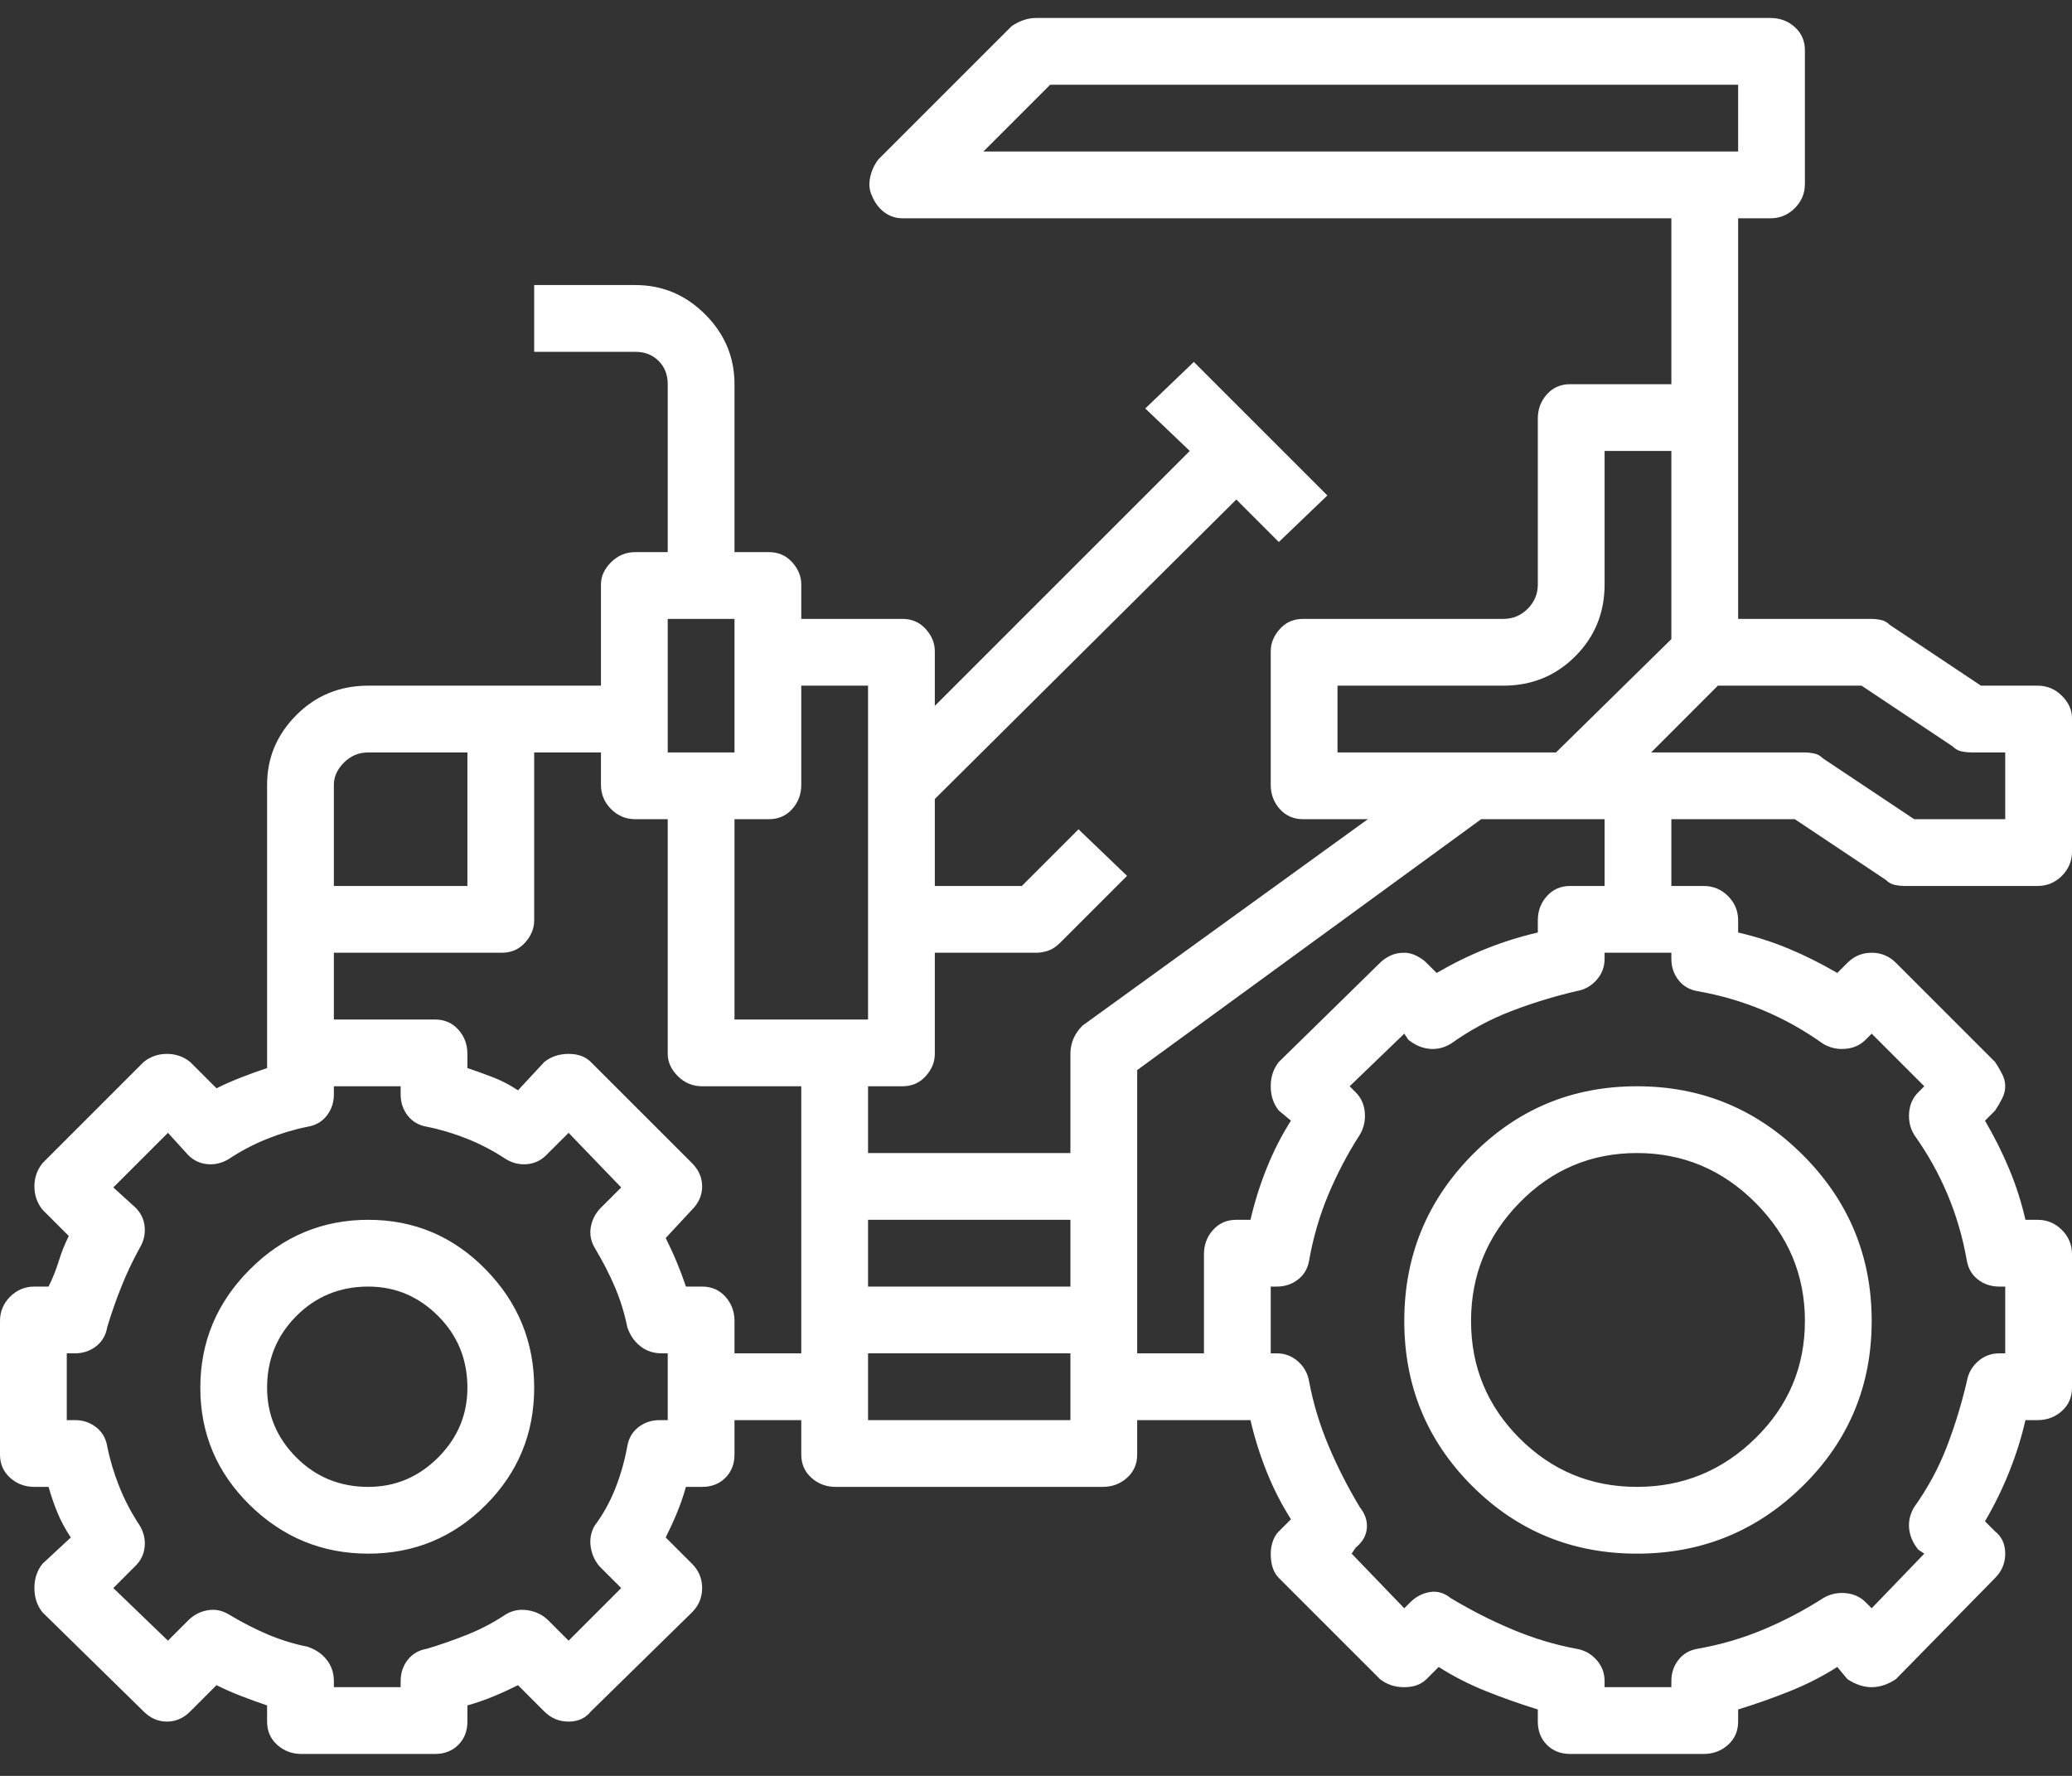 <svg width="84" height="72" viewBox="0 0 84 72" fill="none" xmlns="http://www.w3.org/2000/svg">
<rect x="0" y="0" width="84" height="72" fill="#333333" stroke="none"/>
<path d="M14.93 49.455C13.07 49.455 11.471 50.125 10.131 51.465C8.791 52.805 8.121 54.404 8.121 56.264C8.121 58.123 8.791 59.709 10.131 61.022C11.471 62.334 13.07 62.99 14.93 62.99C16.789 62.99 18.375 62.334 19.688 61.022C21 59.709 21.656 58.123 21.656 56.264C21.656 54.404 21 52.805 19.688 51.465C18.375 50.125 16.789 49.455 14.93 49.455ZM14.93 60.283C13.781 60.283 12.81 59.887 12.018 59.094C11.225 58.301 10.828 57.357 10.828 56.264C10.828 55.115 11.225 54.145 12.018 53.352C12.81 52.559 13.781 52.162 14.93 52.162C16.023 52.162 16.967 52.559 17.76 53.352C18.553 54.145 18.949 55.115 18.949 56.264C18.949 57.357 18.553 58.301 17.76 59.094C16.967 59.887 16.023 60.283 14.93 60.283ZM72.762 33.213L76.453 35.674C76.562 35.783 76.686 35.852 76.822 35.879C76.959 35.906 77.082 35.92 77.191 35.92H82.606C82.988 35.92 83.316 35.783 83.59 35.51C83.863 35.236 84 34.908 84 34.525V29.111C84 28.783 83.863 28.482 83.59 28.209C83.316 27.936 82.988 27.799 82.606 27.799H80.309L76.617 25.338C76.508 25.229 76.385 25.16 76.248 25.133C76.111 25.105 75.988 25.092 75.879 25.092H70.465V8.85H71.777C72.16 8.85 72.488 8.713 72.762 8.439C73.035 8.166 73.172 7.838 73.172 7.455V2.041C73.172 1.658 73.035 1.344 72.762 1.098C72.488 0.852 72.16 0.729 71.777 0.729H42C41.836 0.729 41.672 0.756 41.508 0.811C41.344 0.865 41.18 0.947 41.016 1.057L35.602 6.471C35.438 6.689 35.328 6.936 35.273 7.209C35.219 7.482 35.246 7.729 35.355 7.947C35.465 8.221 35.629 8.439 35.848 8.604C36.066 8.768 36.312 8.85 36.586 8.85H67.758V15.576H63.656C63.273 15.576 62.959 15.713 62.713 15.986C62.467 16.26 62.344 16.588 62.344 16.971V23.697C62.344 24.08 62.207 24.408 61.934 24.682C61.66 24.955 61.332 25.092 60.949 25.092H52.828C52.445 25.092 52.131 25.229 51.885 25.502C51.639 25.775 51.516 26.076 51.516 26.404V31.818C51.516 32.201 51.639 32.529 51.885 32.803C52.131 33.076 52.445 33.213 52.828 33.213H55.453L43.887 41.58C43.723 41.744 43.6 41.922 43.518 42.113C43.435 42.305 43.395 42.51 43.395 42.728V46.748H35.191V44.041H36.586C36.969 44.041 37.283 43.904 37.529 43.631C37.775 43.357 37.898 43.057 37.898 42.728V38.627H42C42.164 38.627 42.328 38.6 42.492 38.545C42.656 38.49 42.82 38.381 42.984 38.217L45.691 35.51L43.723 33.623L41.426 35.92H37.898V32.393L50.121 20.252L51.844 21.975L53.812 20.088L48.398 14.674L46.43 16.561L48.234 18.283L37.898 28.619V26.404C37.898 26.076 37.775 25.775 37.529 25.502C37.283 25.229 36.969 25.092 36.586 25.092H32.484V23.697C32.484 23.369 32.361 23.068 32.115 22.795C31.869 22.521 31.555 22.385 31.172 22.385H29.777V15.576C29.777 14.482 29.381 13.539 28.588 12.746C27.795 11.953 26.852 11.557 25.758 11.557H21.656V14.264H25.758C26.141 14.264 26.455 14.387 26.701 14.633C26.947 14.879 27.07 15.193 27.07 15.576V22.385H25.758C25.375 22.385 25.047 22.521 24.773 22.795C24.5 23.068 24.363 23.369 24.363 23.697V27.799H14.93C13.781 27.799 12.81 28.195 12.018 28.988C11.225 29.781 10.828 30.725 10.828 31.818V43.303C10.5 43.412 10.158 43.535 9.803 43.672C9.447 43.809 9.105 43.959 8.777 44.123L7.711 43.057C7.438 42.838 7.123 42.728 6.768 42.728C6.412 42.728 6.098 42.838 5.824 43.057L1.723 47.158C1.504 47.432 1.395 47.746 1.395 48.102C1.395 48.457 1.504 48.772 1.723 49.045L2.789 50.111C2.625 50.44 2.488 50.781 2.379 51.137C2.27 51.492 2.133 51.834 1.969 52.162H1.395C1.012 52.162 0.684 52.299 0.41 52.572C0.137 52.846 0 53.174 0 53.557V58.971C0 59.353 0.137 59.668 0.41 59.914C0.684 60.16 1.012 60.283 1.395 60.283H1.969C2.078 60.666 2.201 61.022 2.338 61.35C2.475 61.678 2.652 62.006 2.871 62.334L1.723 63.4C1.504 63.674 1.395 64.002 1.395 64.385C1.395 64.768 1.504 65.096 1.723 65.369L5.824 69.389C6.098 69.662 6.412 69.799 6.768 69.799C7.123 69.799 7.438 69.662 7.711 69.389L8.777 68.322C9.105 68.486 9.447 68.637 9.803 68.773C10.158 68.91 10.5 69.033 10.828 69.143V69.799C10.828 70.182 10.965 70.496 11.238 70.742C11.512 70.988 11.84 71.111 12.223 71.111H17.637C18.02 71.111 18.334 70.988 18.58 70.742C18.826 70.496 18.949 70.182 18.949 69.799V69.143C19.332 69.033 19.688 68.91 20.016 68.773C20.344 68.637 20.672 68.486 21 68.322L22.066 69.389C22.34 69.662 22.668 69.799 23.051 69.799C23.434 69.799 23.734 69.662 23.953 69.389L28.055 65.369C28.328 65.096 28.465 64.768 28.465 64.385C28.465 64.002 28.328 63.674 28.055 63.4L26.988 62.334C27.152 62.006 27.303 61.678 27.439 61.35C27.576 61.022 27.699 60.666 27.809 60.283H28.465C28.848 60.283 29.162 60.16 29.408 59.914C29.654 59.668 29.777 59.353 29.777 58.971V57.576H32.484V58.971C32.484 59.353 32.621 59.668 32.895 59.914C33.168 60.16 33.496 60.283 33.879 60.283H44.707C45.09 60.283 45.418 60.16 45.691 59.914C45.965 59.668 46.102 59.353 46.102 58.971V57.576H50.695C50.859 58.287 51.078 58.984 51.352 59.668C51.625 60.352 51.953 60.994 52.336 61.596L51.844 62.088C51.734 62.197 51.652 62.334 51.598 62.498C51.543 62.662 51.516 62.826 51.516 62.99C51.516 63.209 51.543 63.4 51.598 63.565C51.652 63.728 51.734 63.865 51.844 63.975L55.945 68.076C56.219 68.295 56.547 68.404 56.93 68.404C57.312 68.404 57.613 68.295 57.832 68.076L58.324 67.584C58.926 67.967 59.568 68.295 60.252 68.568C60.935 68.842 61.633 69.088 62.344 69.307V69.799C62.344 70.182 62.467 70.496 62.713 70.742C62.959 70.988 63.273 71.111 63.656 71.111H69.07C69.453 71.111 69.781 70.988 70.055 70.742C70.328 70.496 70.465 70.182 70.465 69.799V69.307C71.176 69.088 71.873 68.842 72.557 68.568C73.24 68.295 73.883 67.967 74.484 67.584L74.894 68.076C75.059 68.186 75.223 68.268 75.387 68.322C75.551 68.377 75.715 68.404 75.879 68.404C76.043 68.404 76.207 68.377 76.371 68.322C76.535 68.268 76.699 68.186 76.863 68.076L80.883 63.975C81.156 63.701 81.293 63.373 81.293 62.99C81.293 62.607 81.156 62.307 80.883 62.088L80.473 61.678C80.856 61.022 81.184 60.352 81.457 59.668C81.731 58.984 81.949 58.287 82.113 57.576H82.606C82.988 57.576 83.316 57.453 83.59 57.207C83.863 56.961 84 56.647 84 56.264V50.85C84 50.467 83.863 50.139 83.59 49.865C83.316 49.592 82.988 49.455 82.606 49.455H82.113C81.949 48.744 81.731 48.06 81.457 47.404C81.184 46.748 80.856 46.092 80.473 45.435L80.883 45.025C80.992 44.861 81.088 44.697 81.17 44.533C81.252 44.369 81.293 44.205 81.293 44.041C81.293 43.877 81.252 43.713 81.17 43.549C81.088 43.385 80.992 43.221 80.883 43.057L76.863 39.037C76.59 38.764 76.262 38.627 75.879 38.627C75.496 38.627 75.168 38.764 74.894 39.037L74.484 39.447C73.828 39.065 73.172 38.736 72.516 38.463C71.859 38.19 71.176 37.971 70.465 37.807V37.315C70.465 36.932 70.328 36.603 70.055 36.33C69.781 36.057 69.453 35.92 69.07 35.92H67.758V33.213H72.762ZM42.574 3.436H70.465V6.143H39.867L42.574 3.436ZM79.16 30.26C79.269 30.369 79.393 30.438 79.529 30.465C79.666 30.492 79.789 30.506 79.898 30.506H81.293V33.213H77.602L73.91 30.752C73.801 30.643 73.678 30.574 73.541 30.547C73.404 30.52 73.281 30.506 73.172 30.506H66.938L69.644 27.799H75.469L79.16 30.26ZM54.223 27.799H60.949C62.098 27.799 63.068 27.402 63.861 26.609C64.654 25.816 65.051 24.846 65.051 23.697V18.283H67.758V25.912L63.082 30.506H54.223V27.799ZM43.395 49.455V52.162H35.191V49.455H43.395ZM32.484 31.818V27.799H35.191V41.334H29.777V33.213H31.172C31.555 33.213 31.869 33.076 32.115 32.803C32.361 32.529 32.484 32.201 32.484 31.818ZM27.07 25.092H29.777V30.506H27.07V25.092ZM14.93 30.506H18.949V35.92H13.535V31.818C13.535 31.49 13.672 31.189 13.945 30.916C14.219 30.643 14.547 30.506 14.93 30.506ZM27.07 57.576H26.742C26.414 57.576 26.127 57.672 25.881 57.863C25.635 58.055 25.484 58.315 25.43 58.643C25.32 59.244 25.156 59.818 24.938 60.365C24.719 60.912 24.445 61.404 24.117 61.842C23.953 62.115 23.898 62.416 23.953 62.744C24.008 63.072 24.145 63.346 24.363 63.565L25.184 64.385L23.051 66.518L22.23 65.697C22.012 65.478 21.738 65.342 21.41 65.287C21.082 65.232 20.781 65.287 20.508 65.451C20.016 65.779 19.496 66.053 18.949 66.272C18.402 66.49 17.855 66.682 17.309 66.846C16.98 66.9 16.721 67.051 16.529 67.297C16.338 67.543 16.242 67.83 16.242 68.158V68.404H13.535V68.158C13.535 67.83 13.44 67.543 13.248 67.297C13.057 67.051 12.797 66.873 12.469 66.764C11.922 66.654 11.389 66.49 10.869 66.272C10.35 66.053 9.816 65.779 9.27 65.451C8.996 65.287 8.709 65.232 8.408 65.287C8.107 65.342 7.848 65.478 7.629 65.697L6.809 66.518L4.594 64.385L5.496 63.482C5.715 63.264 5.838 63.004 5.865 62.703C5.893 62.402 5.824 62.115 5.66 61.842C5.332 61.35 5.059 60.83 4.84 60.283C4.621 59.736 4.457 59.19 4.348 58.643C4.293 58.315 4.143 58.055 3.896 57.863C3.65 57.672 3.363 57.576 3.035 57.576H2.707V54.869H3.035C3.363 54.869 3.65 54.773 3.896 54.582C4.143 54.391 4.293 54.131 4.348 53.803C4.512 53.256 4.703 52.709 4.922 52.162C5.141 51.615 5.387 51.096 5.66 50.603C5.824 50.33 5.893 50.043 5.865 49.742C5.838 49.441 5.715 49.182 5.496 48.963L4.594 48.143L6.809 45.928L7.629 46.83C7.848 47.049 8.107 47.172 8.408 47.199C8.709 47.227 8.996 47.158 9.27 46.994C9.762 46.666 10.281 46.393 10.828 46.174C11.375 45.955 11.922 45.791 12.469 45.682C12.797 45.627 13.057 45.477 13.248 45.23C13.44 44.984 13.535 44.697 13.535 44.369V44.041H16.242V44.369C16.242 44.697 16.338 44.984 16.529 45.23C16.721 45.477 16.98 45.627 17.309 45.682C17.855 45.791 18.402 45.955 18.949 46.174C19.496 46.393 20.016 46.666 20.508 46.994C20.781 47.158 21.068 47.227 21.369 47.199C21.67 47.172 21.93 47.049 22.148 46.83L23.051 45.928L25.184 48.143L24.363 48.963C24.145 49.182 24.008 49.441 23.953 49.742C23.898 50.043 23.953 50.33 24.117 50.603C24.445 51.15 24.719 51.684 24.938 52.203C25.156 52.723 25.32 53.256 25.43 53.803C25.539 54.131 25.717 54.391 25.963 54.582C26.209 54.773 26.496 54.869 26.824 54.869H27.07V57.576ZM29.777 54.869V53.557C29.777 53.174 29.654 52.846 29.408 52.572C29.162 52.299 28.848 52.162 28.465 52.162H27.809C27.699 51.834 27.576 51.506 27.439 51.178C27.303 50.85 27.152 50.522 26.988 50.193L28.055 49.045C28.328 48.772 28.465 48.457 28.465 48.102C28.465 47.746 28.328 47.432 28.055 47.158L23.953 43.057C23.734 42.838 23.434 42.728 23.051 42.728C22.668 42.728 22.34 42.838 22.066 43.057L21 44.205C20.672 43.986 20.33 43.809 19.975 43.672C19.619 43.535 19.277 43.412 18.949 43.303V42.728C18.949 42.346 18.826 42.018 18.58 41.744C18.334 41.471 18.02 41.334 17.637 41.334H13.535V38.627H20.344C20.727 38.627 21.041 38.49 21.287 38.217C21.533 37.943 21.656 37.643 21.656 37.315V30.506H24.363V31.818C24.363 32.201 24.5 32.529 24.773 32.803C25.047 33.076 25.375 33.213 25.758 33.213H27.07V42.728C27.07 43.057 27.207 43.357 27.48 43.631C27.754 43.904 28.082 44.041 28.465 44.041H32.484V54.869H29.777ZM35.191 57.576V54.869H43.395V57.576H35.191ZM68.824 40.185C69.754 40.35 70.643 40.609 71.49 40.965C72.338 41.32 73.144 41.772 73.91 42.318C74.184 42.482 74.484 42.551 74.812 42.523C75.141 42.496 75.414 42.373 75.633 42.154L75.879 41.908L78.012 44.041L77.766 44.287C77.547 44.506 77.424 44.779 77.397 45.107C77.369 45.435 77.438 45.736 77.602 46.01C78.148 46.775 78.6 47.582 78.955 48.43C79.311 49.277 79.57 50.166 79.734 51.096C79.789 51.424 79.939 51.684 80.186 51.875C80.432 52.066 80.719 52.162 81.047 52.162H81.293V54.869H81.047C80.719 54.869 80.432 54.978 80.186 55.197C79.939 55.416 79.789 55.69 79.734 56.018C79.516 56.947 79.242 57.836 78.914 58.684C78.586 59.531 78.148 60.338 77.602 61.103C77.438 61.377 77.369 61.664 77.397 61.965C77.424 62.266 77.547 62.553 77.766 62.826L78.012 62.99L75.879 65.205L75.633 64.959C75.414 64.74 75.141 64.617 74.812 64.59C74.484 64.562 74.184 64.631 73.91 64.795C73.144 65.287 72.338 65.711 71.49 66.066C70.643 66.422 69.754 66.682 68.824 66.846C68.496 66.9 68.236 67.051 68.045 67.297C67.853 67.543 67.758 67.83 67.758 68.158V68.404H65.051V68.158C65.051 67.83 64.941 67.543 64.723 67.297C64.504 67.051 64.231 66.9 63.902 66.846C63.027 66.682 62.166 66.422 61.318 66.066C60.471 65.711 59.637 65.287 58.816 64.795C58.543 64.576 58.256 64.494 57.955 64.549C57.654 64.603 57.395 64.74 57.176 64.959L56.93 65.205L54.797 62.99L54.961 62.744C55.234 62.525 55.385 62.266 55.412 61.965C55.44 61.664 55.344 61.377 55.125 61.103C54.633 60.283 54.209 59.449 53.853 58.602C53.498 57.754 53.238 56.893 53.074 56.018C53.02 55.69 52.869 55.416 52.623 55.197C52.377 54.978 52.09 54.869 51.762 54.869H51.516V52.162H51.762C52.09 52.162 52.377 52.066 52.623 51.875C52.869 51.684 53.02 51.424 53.074 51.096C53.238 50.166 53.498 49.277 53.853 48.43C54.209 47.582 54.633 46.775 55.125 46.01C55.289 45.736 55.357 45.435 55.33 45.107C55.303 44.779 55.18 44.506 54.961 44.287L54.715 44.041L56.93 41.908L57.094 42.154C57.367 42.373 57.654 42.496 57.955 42.523C58.256 42.551 58.543 42.482 58.816 42.318C59.582 41.772 60.389 41.334 61.236 41.006C62.084 40.678 62.973 40.404 63.902 40.185C64.231 40.131 64.504 39.98 64.723 39.734C64.941 39.488 65.051 39.201 65.051 38.873V38.627H67.758V38.873C67.758 39.201 67.853 39.488 68.045 39.734C68.236 39.98 68.496 40.131 68.824 40.185ZM65.051 35.92H63.656C63.273 35.92 62.959 36.057 62.713 36.33C62.467 36.603 62.344 36.932 62.344 37.315V37.807C61.633 37.971 60.935 38.19 60.252 38.463C59.568 38.736 58.898 39.065 58.242 39.447L57.832 39.037C57.723 38.928 57.586 38.832 57.422 38.75C57.258 38.668 57.094 38.627 56.93 38.627C56.711 38.627 56.52 38.668 56.355 38.75C56.191 38.832 56.055 38.928 55.945 39.037L51.844 43.057C51.625 43.33 51.516 43.658 51.516 44.041C51.516 44.424 51.625 44.752 51.844 45.025L52.336 45.435C51.953 46.037 51.625 46.68 51.352 47.363C51.078 48.047 50.859 48.744 50.695 49.455H50.121C49.738 49.455 49.424 49.592 49.178 49.865C48.932 50.139 48.809 50.467 48.809 50.85V54.869H46.102V43.385L60.047 33.213H65.051V35.92ZM56.93 53.557C56.93 56.182 57.846 58.41 59.678 60.242C61.51 62.074 63.738 62.99 66.363 62.99C68.988 62.99 71.231 62.074 73.09 60.242C74.949 58.41 75.879 56.182 75.879 53.557C75.879 50.932 74.949 48.69 73.09 46.83C71.231 44.971 68.988 44.041 66.363 44.041C63.738 44.041 61.51 44.971 59.678 46.83C57.846 48.69 56.93 50.932 56.93 53.557ZM73.172 53.557C73.172 55.416 72.502 57.002 71.162 58.315C69.822 59.627 68.223 60.283 66.363 60.283C64.504 60.283 62.918 59.627 61.605 58.315C60.293 57.002 59.637 55.416 59.637 53.557C59.637 51.697 60.293 50.098 61.605 48.758C62.918 47.418 64.504 46.748 66.363 46.748C68.223 46.748 69.822 47.418 71.162 48.758C72.502 50.098 73.172 51.697 73.172 53.557Z" fill="white"/>
</svg>
